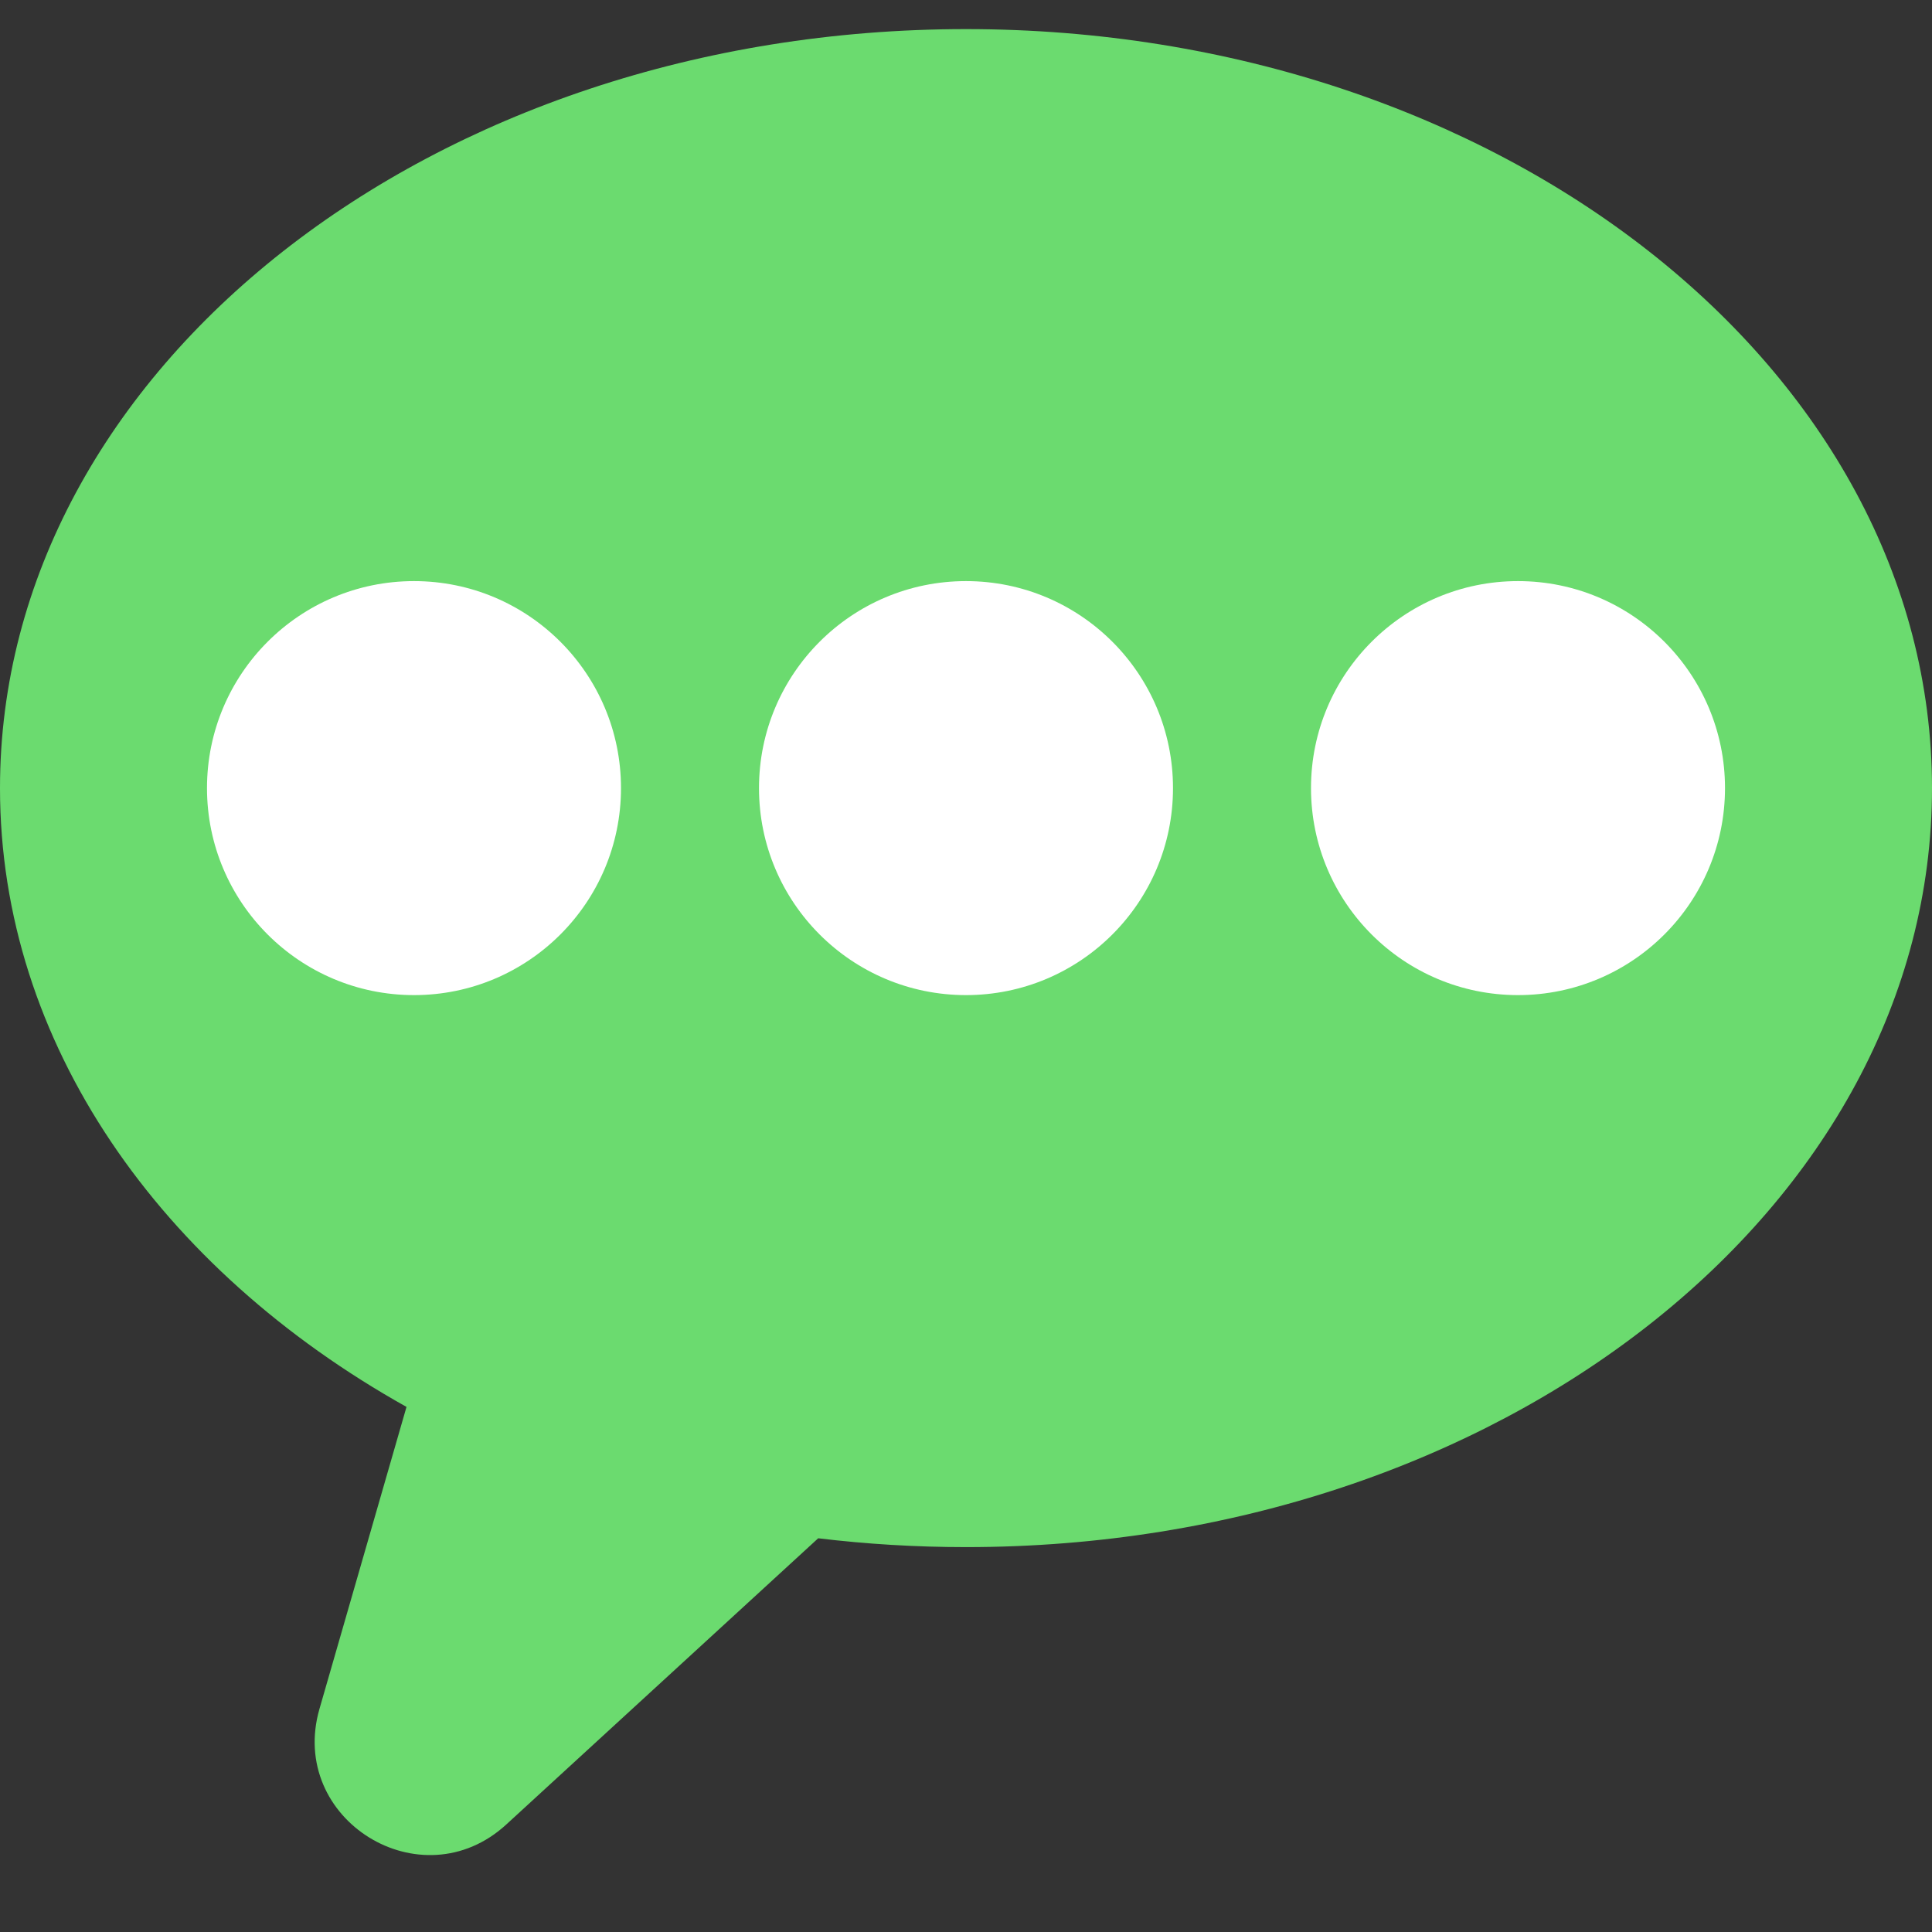 <?xml version="1.0" encoding="iso-8859-1"?>
<!-- Generator: Adobe Illustrator 17.1.0, SVG Export Plug-In . SVG Version: 6.00 Build 0)  -->
<!DOCTYPE svg PUBLIC "-//W3C//DTD SVG 1.1//EN" "http://www.w3.org/Graphics/SVG/1.1/DTD/svg11.dtd">
<svg version="1.1" id="&#x30EC;&#x30A4;&#x30E4;&#x30FC;_1"
	 xmlns="http://www.w3.org/2000/svg" xmlns:xlink="http://www.w3.org/1999/xlink" x="0px" y="0px" viewBox="0 0 1792 1792"
	 style="enable-background:new 0 0 1792 1792;" xml:space="preserve">
<rect x="0" y="0" width="1792" height="1792" fill="#333333" stroke="none"/>
<path style="fill:#6BDB6F;" d="M896,27C401.153,27,0,342.192,0,731c0,236.836,148.846,446.356,377.045,573.962l-80.706,280.02
	c-29.616,102.757,94.465,179.599,173.26,107.298l289.316-265.471C803.608,1432.201,849.388,1435,896,1435
	c494.847,0,896-315.192,896-704S1390.847,27,896,27z"/>
<circle style="fill:#FFFFFF;" cx="384" cy="731" r="192"/>
<circle style="fill:#FFFFFF;" cx="896" cy="731" r="192"/>
<circle style="fill:#FFFFFF;" cx="1408" cy="731" r="192"/>
</svg>
